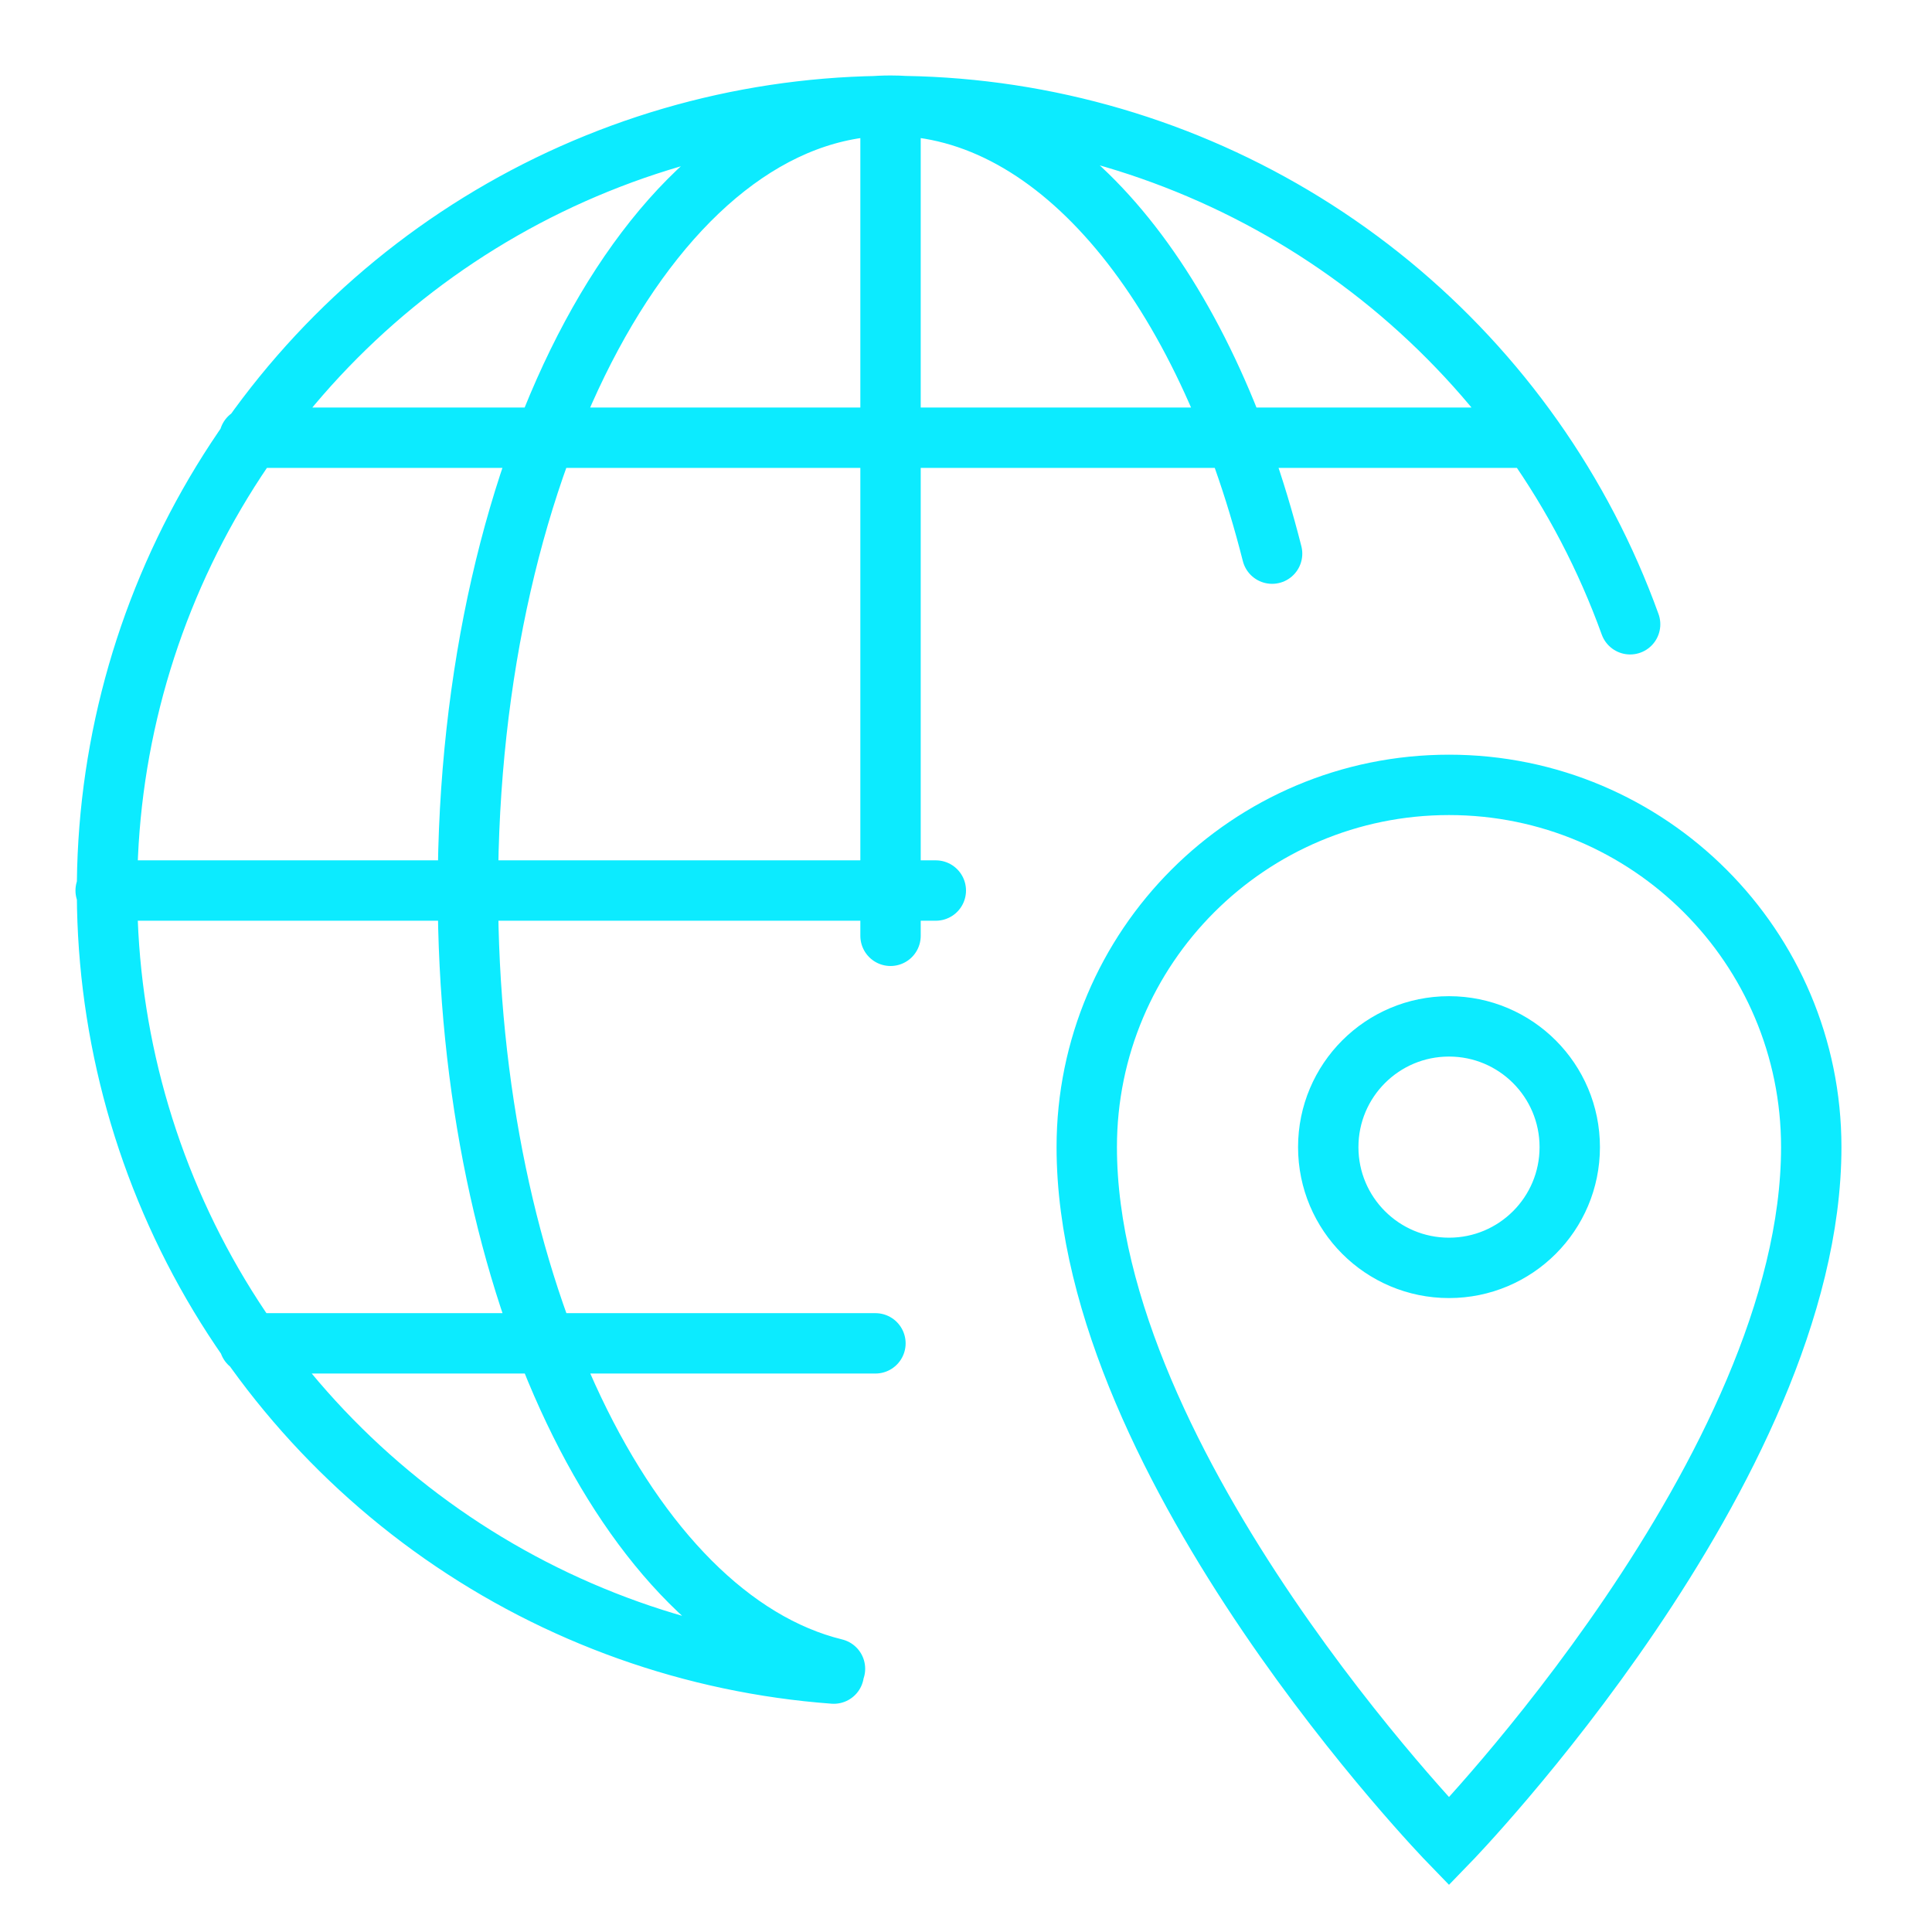 <svg width="32" height="32" viewBox="0 0 32 32" fill="none" xmlns="http://www.w3.org/2000/svg">
<path d="M13.81 27.72C11.478 27.547 9.235 26.748 7.319 25.407C5.403 24.066 3.884 22.233 2.923 20.101C1.961 17.969 1.592 15.617 1.855 13.293C2.119 10.97 3.004 8.76 4.417 6.897C5.831 5.034 7.721 3.587 9.889 2.708C12.056 1.829 14.421 1.552 16.732 1.904C19.044 2.257 21.218 3.226 23.026 4.711C24.832 6.196 26.206 8.14 27 10.34M13.83 27.64C10.4 26.8 7.75 21.35 7.75 14.75C7.75 7.57 10.88 1.75 14.75 1.75C17.54 1.75 19.95 4.75 21.07 9.17M4.13 7.25H25.37M4.13 22.25H14.5M1.75 14.75H15.5M14.75 2.02V15.5M30 19C30 24.314 24 30.5 24 30.5C24 30.5 18 24.314 18 19C18 15.686 20.686 13 24 13C27.314 13 30 15.686 30 19ZM26 19C26 20.105 25.105 21 24 21C22.895 21 22 20.105 22 19C22 17.895 22.895 17 24 17C25.105 17 26 17.895 26 19Z" stroke="#0CEBFF" stroke-miterlimit="10" stroke-linecap="round"/>
</svg>
